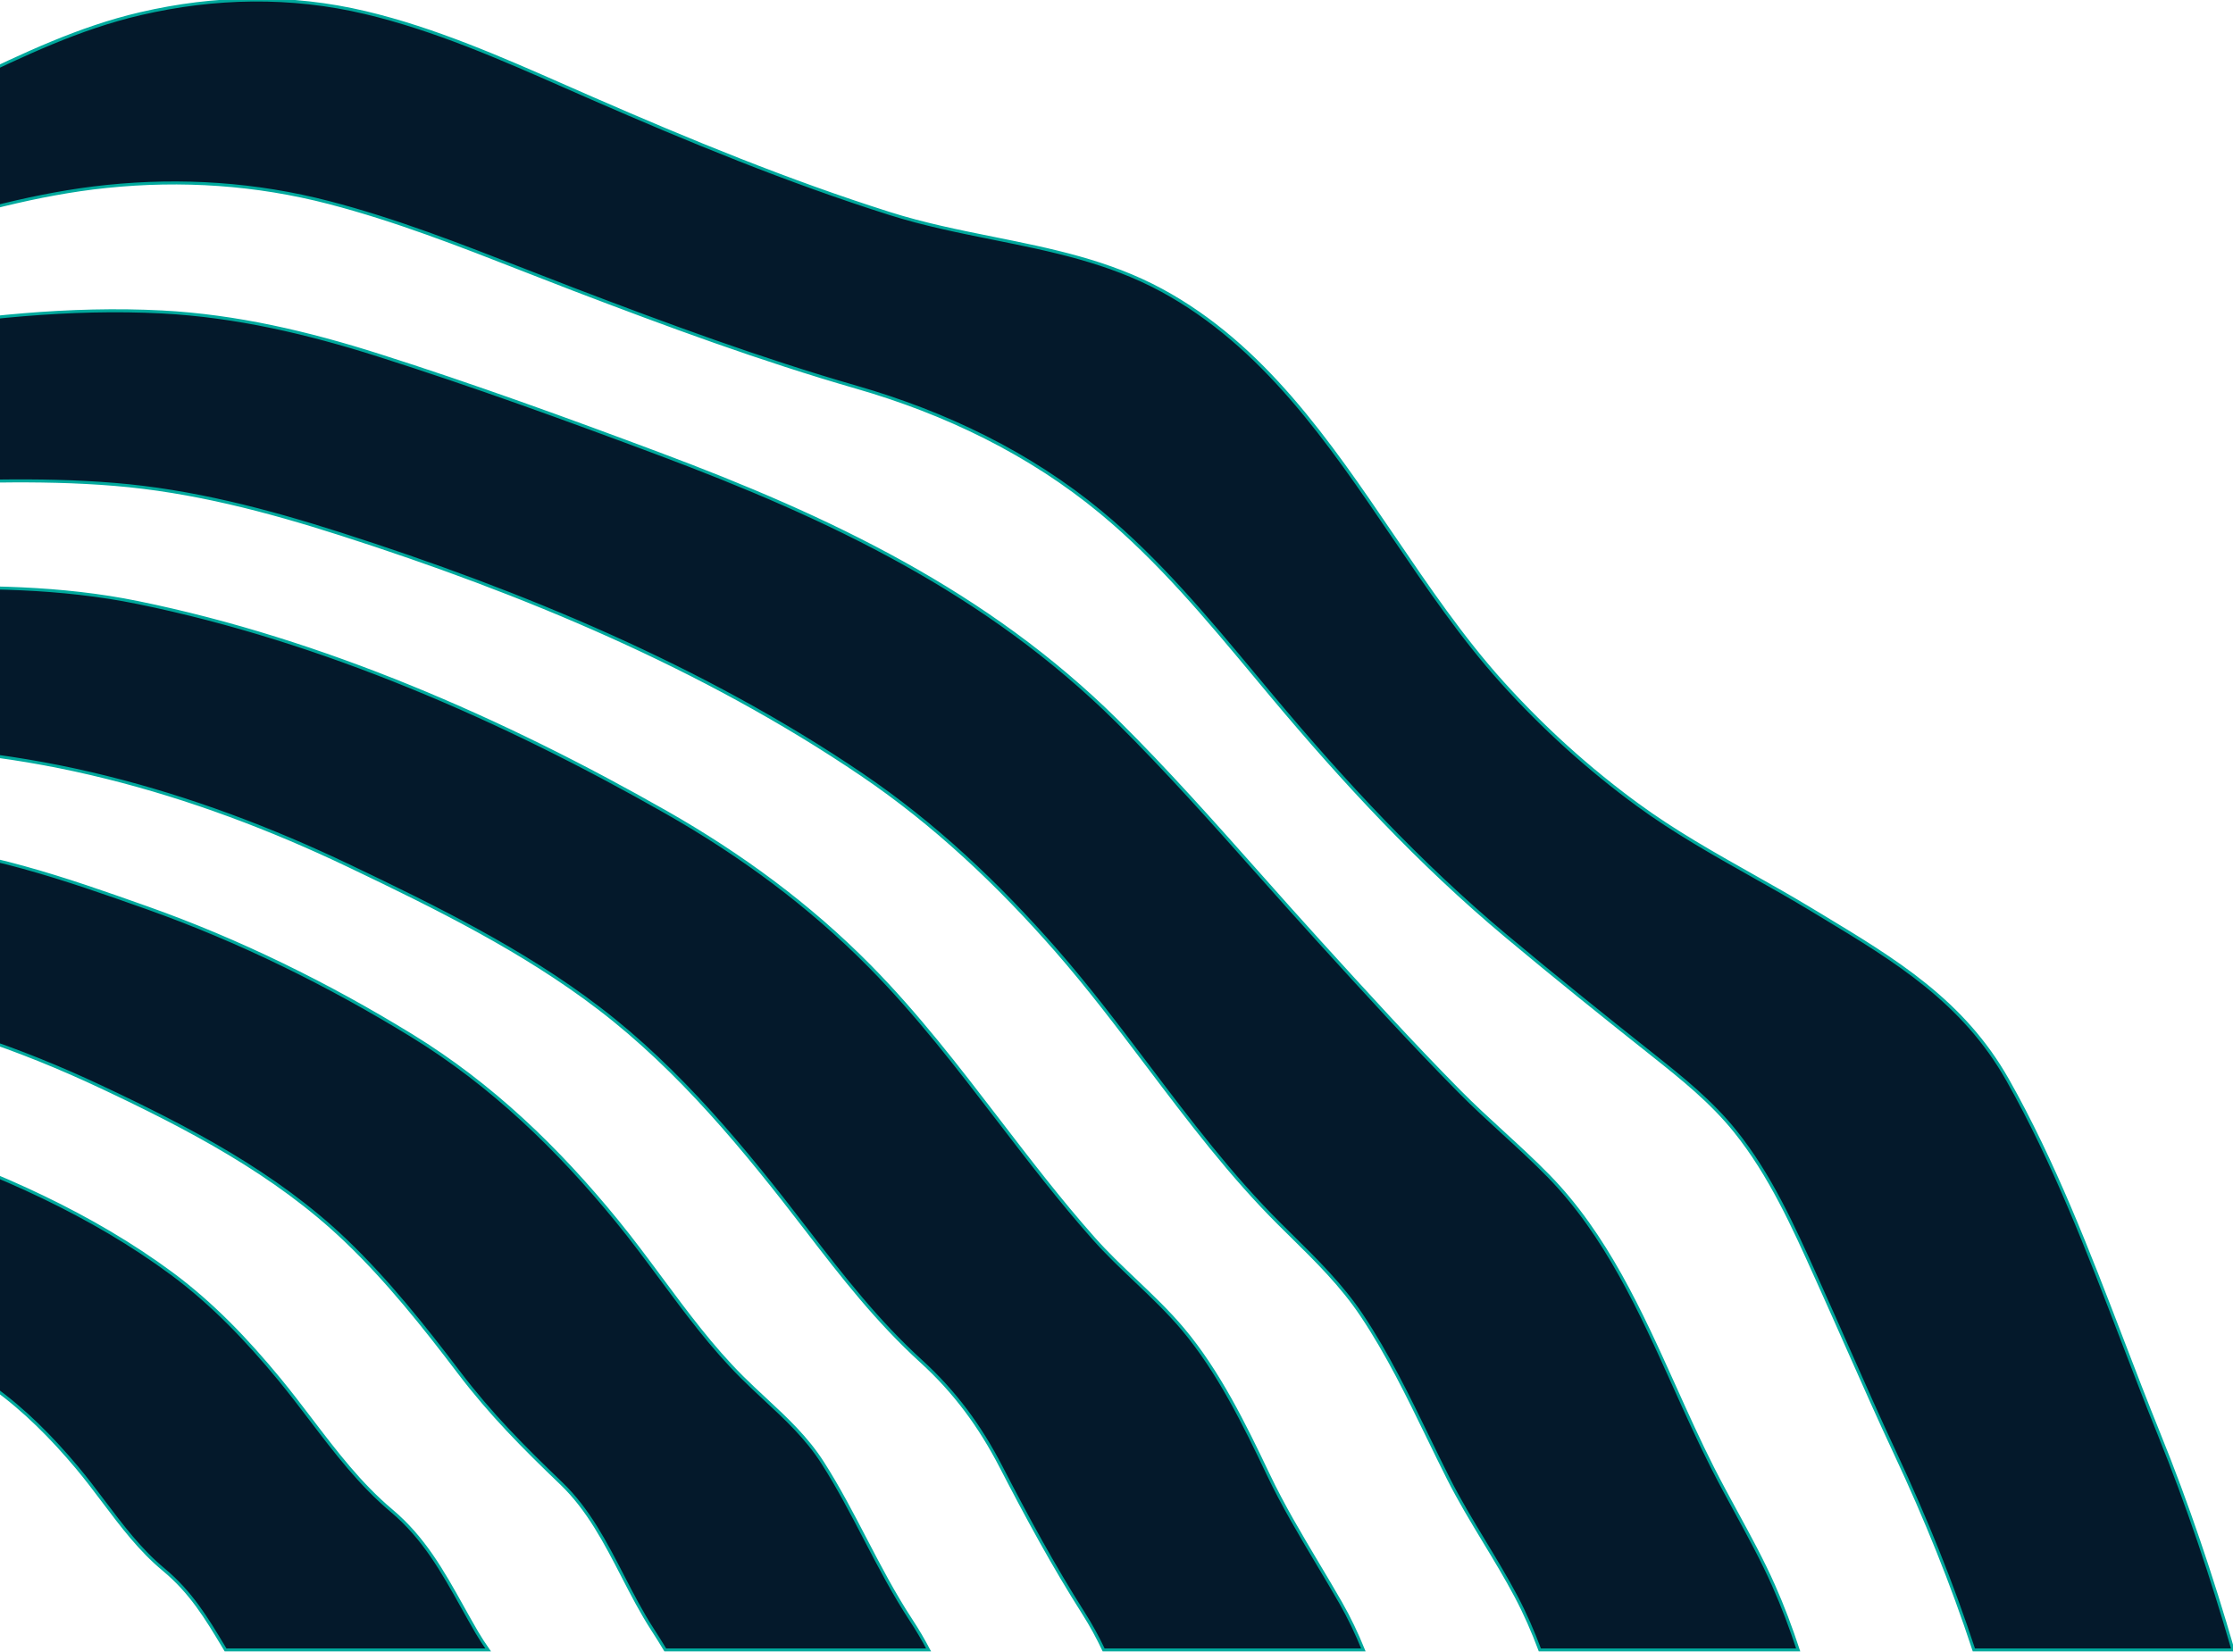 <svg width="742" height="549" viewBox="0 0 742 549" fill="none" xmlns="http://www.w3.org/2000/svg">
<path fill-rule="evenodd" clip-rule="evenodd" d="M-280.619 99.395V149.443C-269.197 139.425 -253.478 131.936 -239.775 125.658C-229.972 121.165 -219.8 117.851 -209.266 115.592C-190.19 111.501 -170.983 107.91 -151.769 104.319C-120.264 98.43 -88.739 92.537 -57.739 84.428C-49.047 82.153 -40.472 79.661 -31.925 77.177C-9.79 70.744 12.155 64.366 35.467 61.967C60.381 59.407 85.096 61.035 109.352 67.336C131.471 73.083 152.865 81.452 174.174 89.788L174.182 89.791C179.632 91.922 185.076 94.052 190.524 96.135C221.549 107.992 252.755 119.529 284.677 128.723C314.119 137.202 342.108 150.643 365.804 170.263C385.068 186.212 401.105 205.481 417.065 224.657C418.943 226.913 420.819 229.167 422.699 231.415C446.559 259.933 471.736 287.051 500.277 310.953C516.353 324.414 532.746 337.583 549.171 350.612C558.978 358.391 568.72 366.219 576.6 376.041C588.203 390.504 595.905 407.639 603.471 424.475C604.03 425.72 604.59 426.964 605.15 428.205C608.139 434.837 611.085 441.493 614.031 448.151C619.208 459.847 624.388 471.55 629.807 483.137C639.947 504.82 648.602 526.211 655.89 548.383H742C734.964 524.086 726.963 500.192 717.391 476.567C713.23 466.295 709.233 455.872 705.224 445.42C693.916 415.941 682.517 386.221 667.117 358.945C652.344 332.785 629.906 319.239 605.148 304.291L605.123 304.276C604.07 303.641 603.013 303.002 601.952 302.361C595.419 298.407 588.795 294.675 582.181 290.947V290.946C569.241 283.653 556.337 276.38 544.217 267.52C527.836 255.545 512.746 241.876 499.157 226.787C485.916 212.084 474.459 195.228 462.963 178.314C441.444 146.654 419.79 114.795 386.048 96.501C368.312 86.887 349.233 83.053 330.049 79.198C318.531 76.883 306.975 74.561 295.648 70.975C261.853 60.282 229.103 46.792 196.63 32.614C193.781 31.371 190.929 30.116 188.075 28.859C166.395 19.315 144.504 9.68 121.436 4.198C96.627 -1.696 71.405 -1.208 46.614 4.56C26.257 9.297 7.717 18.189 -10.887 27.112C-22.304 32.587 -33.745 38.075 -45.644 42.62C-66.89 50.736 -88.776 54.872 -111.162 58.36C-139.768 62.818 -167.997 66.888 -196.895 68.858C-223.119 70.645 -245.14 77.814 -267.996 90.986C-272.544 93.607 -276.663 96.44 -280.619 99.395ZM-280.619 186.2V237.346C-276.864 234.274 -273.18 231.12 -269.675 227.801C-261.537 220.097 -250.207 214.227 -239.782 208.825C-237.6 207.695 -235.458 206.585 -233.393 205.483C-223.904 200.421 -214.107 196.105 -203.965 192.531C-177.391 183.165 -149.755 174.966 -122.272 168.745C-100.282 163.772 -77.954 162.855 -55.524 161.934C-54.373 161.886 -53.22 161.839 -52.068 161.791C-47.762 161.612 -43.449 161.418 -39.133 161.223L-39.12 161.222C-13.428 160.062 12.393 158.897 38.029 160.996C63.806 163.108 88.698 169.641 113.256 177.515C173.65 196.871 233.753 221.772 286.477 257.548C310.6 273.913 331.682 293.861 350.846 315.757C361.587 328.032 371.469 341.102 381.349 354.173H381.35C395.207 372.504 409.064 390.834 425.291 406.963C426.541 408.207 427.793 409.44 429.041 410.671L429.079 410.706L429.093 410.721C437.539 419.043 445.837 427.22 452.511 437.205C461.044 449.969 467.829 463.931 474.568 477.798V477.799L474.569 477.8V477.801C476.782 482.355 478.99 486.898 481.253 491.386C484.917 498.648 489.11 505.589 493.303 512.528C496.891 518.468 500.48 524.407 503.736 530.547C506.794 536.319 509.392 542.288 511.673 548.383H597.519C595.126 541.113 592.444 533.943 589.331 526.94C585.614 518.579 581.239 510.546 576.866 502.511C574.243 497.693 571.62 492.874 569.138 487.986C564.718 479.273 560.633 470.203 556.523 461.08V461.079C545.207 435.958 533.709 410.431 514.53 390.818C509.662 385.842 504.53 381.136 499.397 376.43L499.396 376.429C494.485 371.925 489.571 367.42 484.888 362.676C469.001 346.587 453.717 329.783 438.504 313.056L438.33 312.864C431.635 305.503 425.021 298.056 418.405 290.607C403.047 273.318 387.682 256.017 371.274 239.745C327.93 196.765 275.561 172.008 218.98 150.828C188.204 139.307 157.139 128.023 125.817 118.066C102.369 110.613 78.53 104.98 53.891 103.691C23.265 102.086 -7.504 105.515 -37.685 110.362C-44.505 111.457 -51.337 112.489 -58.17 113.521C-75.396 116.123 -92.628 118.727 -109.671 122.333C-130.241 126.689 -150.617 132.054 -170.974 137.413C-178.993 139.525 -187.01 141.636 -195.036 143.684C-219.868 150.017 -241.755 160.336 -263.65 173.62C-269.781 177.337 -275.218 181.722 -280.619 186.2ZM-280.619 322.397V270.641C-267.181 259.511 -253.224 249.189 -237.984 240.556C-221.036 230.957 -203.384 224.41 -184.796 218.786C-181.643 217.832 -178.485 216.864 -175.322 215.894L-175.321 215.893H-175.32C-156.081 209.995 -136.659 204.04 -116.839 200.786C-94.35 197.093 -71.092 196.578 -48.158 196.071H-48.156L-48.153 196.07C-42.642 195.948 -37.151 195.826 -31.693 195.661C-5.711 194.874 20.259 195.052 45.826 200.279C107.251 212.83 167.109 239.081 221.393 269.991C246.15 284.085 268.914 300.787 288.971 321.102C304.724 337.055 318.276 354.726 331.83 372.399L331.831 372.4C342.051 385.726 352.27 399.051 363.434 411.642C367.803 416.57 372.575 421.111 377.345 425.648C382.782 430.822 388.215 435.992 393.048 441.731C404.879 455.789 413.53 473.46 421.342 489.914C426.28 500.316 432.075 510.037 437.899 519.807C440.441 524.068 442.987 528.339 445.47 532.681C448.372 537.756 450.854 543.011 453.04 548.383H366.729C364.766 544.233 362.559 540.168 360.042 536.205C350.016 520.418 341.228 504.179 332.643 487.563C325.644 474.008 317.35 462.696 306.122 452.467C291.595 439.226 280.01 424.383 268.056 408.803C247.571 382.101 225.967 355.723 199.103 335.18C173.764 315.803 144.721 301.534 116.075 287.842C64.057 262.978 8.072 247.179 -49.661 248.571C-54.525 248.689 -59.427 248.767 -64.352 248.847C-87.65 249.224 -111.466 249.608 -134.151 254.033C-161.104 259.288 -189.511 267.169 -214.855 277.884C-228.143 283.501 -244.719 290.972 -255.417 300.673C-259.342 304.231 -263.447 307.673 -267.567 311.128L-267.57 311.13C-271.97 314.82 -276.388 318.524 -280.619 322.397ZM-280.619 356.291V446.719C-279.818 442.545 -279.165 438.309 -278.643 434.005C-278.446 432.391 -278.272 430.767 -278.098 429.138C-277.288 421.586 -276.469 413.951 -273.414 406.963C-269.129 397.154 -261.553 390.625 -253.851 383.989L-253.85 383.987C-251.705 382.139 -249.55 380.283 -247.454 378.344C-237.913 369.52 -227.974 362.625 -216.076 356.937C-205.209 351.743 -193.522 348.411 -181.952 345.112L-181.934 345.107C-179.979 344.55 -178.028 343.993 -176.083 343.428C-163.897 339.89 -151.695 336.469 -139.039 335.218C-110.762 332.423 -80.177 330.628 -51.917 334.287C-22.956 338.037 7.175 348.829 33.551 361.243C62.415 374.826 91.477 389.952 114.825 412.272C128.764 425.604 140.862 440.833 152.533 456.206C163.083 470.097 174.083 481.133 186.504 493.044C195.484 501.652 201.222 512.777 206.945 523.874C210.071 529.936 213.193 535.99 216.837 541.62C218.32 543.909 219.725 546.156 221.057 548.383H308.559C306.798 545.028 304.862 541.719 302.712 538.448C297.019 529.778 292.246 520.607 287.476 511.441C283.028 502.896 278.582 494.354 273.394 486.224C268.081 477.891 261.262 471.554 254.303 465.088C251.741 462.707 249.16 460.309 246.628 457.786C236.59 447.79 228.069 436.295 219.565 424.821C214.819 418.418 210.078 412.022 205.08 405.897C185.309 381.661 163.362 360.493 136.767 344.17C109.041 327.154 79.441 312.571 48.873 301.73C21.705 292.09 -5.68 282.562 -34.604 280.685C-64.096 278.771 -94.753 280.299 -124.175 282.87C-151.221 285.233 -178.485 294.198 -204.024 303.154C-214.991 306.998 -225.22 312.201 -235.236 318.132C-247.77 325.551 -258.489 335.134 -269.382 344.871L-269.383 344.872L-270.462 345.837C-274.212 349.187 -277.614 352.64 -280.619 356.291ZM-280.619 548.383V502.166C-272.615 487.056 -268.165 472.072 -266.424 454.985C-266.292 453.681 -266.173 452.375 -266.055 451.069C-265.343 443.212 -264.629 435.354 -260.8 428.286C-255.622 418.734 -246.197 410.597 -237.854 403.396C-236.712 402.411 -235.591 401.442 -234.503 400.491C-225.422 392.54 -211.729 387.02 -200.425 383.254C-185.862 378.41 -170.767 373.577 -155.65 370.925C-145.666 369.174 -135.47 368.902 -125.325 368.632C-122.39 368.555 -119.459 368.476 -116.539 368.362C-86.566 367.197 -60.379 369.627 -31.826 379.304C-0.696 389.858 30.472 403.613 57.142 423.366C70.6 433.337 82.167 445.481 92.831 458.429C96.432 462.801 99.861 467.304 103.285 471.802C111.491 482.581 119.665 493.318 130.092 502.087C140.86 511.139 147.076 522.292 153.655 534.097C155.229 536.921 156.824 539.782 158.506 542.661C159.657 544.63 160.911 546.517 162.203 548.383H74.948C74.731 548.022 74.516 547.664 74.302 547.306C68.564 537.739 63.456 529.224 54.328 521.647C46.584 515.223 40.501 507.154 34.426 499.093C31.525 495.245 28.626 491.399 25.549 487.734C17.237 477.835 8.188 468.682 -2.282 461.147C-23.174 446.107 -47.179 435.577 -71.383 427.519C-93.36 420.203 -113.615 418.922 -136.608 419.779C-158.941 420.606 -178.776 424.013 -200.11 431.264C-208.847 434.235 -218.644 438.527 -225.836 444.459C-232.568 450.008 -241.245 457.877 -245.156 466.004C-247.669 471.23 -247.995 476.941 -248.319 482.635C-248.39 483.849 -248.459 485.061 -248.549 486.268C-249.553 499.747 -252.853 511.204 -259.416 522.986C-260.489 524.915 -261.658 526.833 -262.835 528.763C-266.108 534.131 -269.44 539.594 -270.914 545.672C-271.133 546.571 -271.307 547.472 -271.444 548.383H-280.619Z" fill="#04192B" stroke="#00A99D"/>
</svg>
